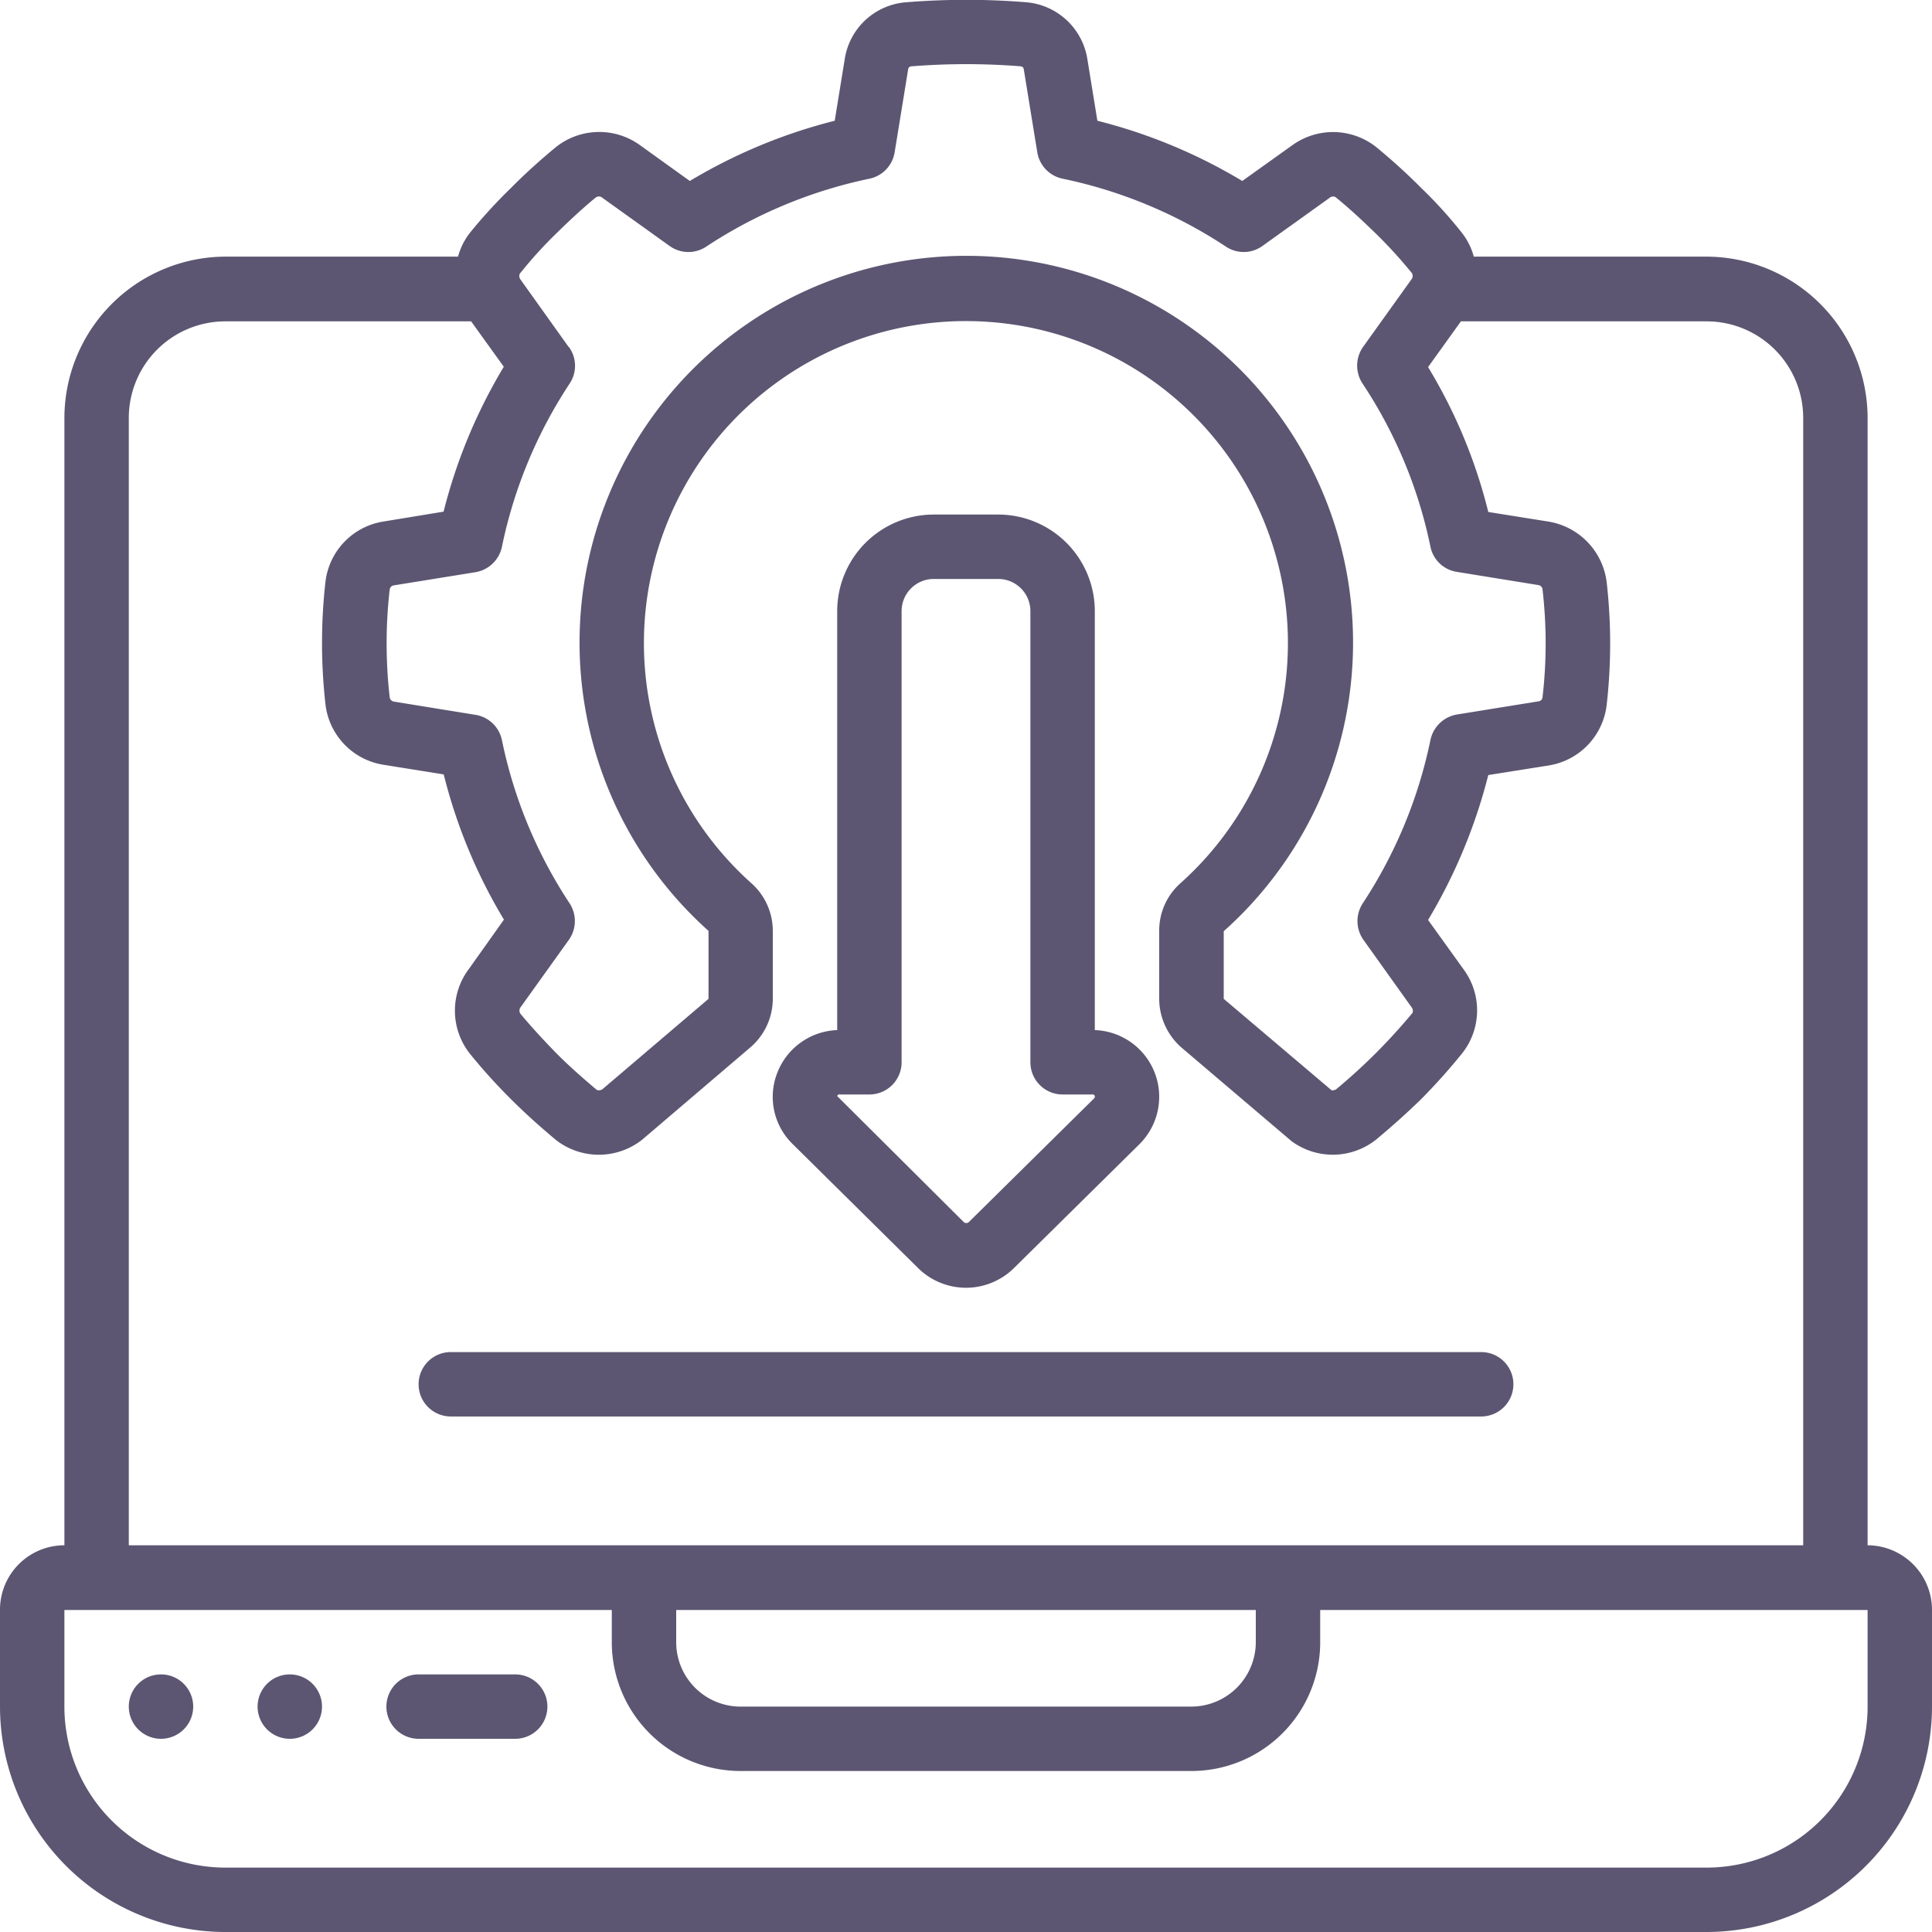 <svg xmlns="http://www.w3.org/2000/svg" width="60" height="60" viewBox="0 0 60 60">
<defs>
    <style>
      .cls-1 {
        fill: #5c5672;
        fill-rule: evenodd;
      }
    </style>
  </defs>
  <path class="cls-1" d="M1028,3480.99v-35.01a5.017,5.017,0,0,0-5-5.01h-7.23a2.062,2.062,0,0,0-.37-0.74,13.859,13.859,0,0,0-1.26-1.39,18.727,18.727,0,0,0-1.41-1.28,2.161,2.161,0,0,0-2.61-.04l-1.54,1.1a16.607,16.607,0,0,0-4.5-1.87l-0.31-1.91a2.1,2.1,0,0,0-1.9-1.77,23.176,23.176,0,0,0-3.726,0,2.087,2.087,0,0,0-1.909,1.76l-0.312,1.92a16.66,16.66,0,0,0-4.5,1.87l-1.531-1.1a2.161,2.161,0,0,0-2.63.05c-0.472.39-.94,0.81-1.376,1.25a15.956,15.956,0,0,0-1.3,1.42,2.1,2.1,0,0,0-.362.73H977a5.019,5.019,0,0,0-5,5.01v35.01a2,2,0,0,0-2,2.01v3a7.008,7.008,0,0,0,7,7h46a7.008,7.008,0,0,0,7-7v-3A2.008,2.008,0,0,0,1028,3480.99Zm-40.337-37.21-1.492-2.09a0.181,0.181,0,0,1-.028-0.19,13.307,13.307,0,0,1,1.133-1.25c0.407-.4.827-0.79,1.23-1.12a0.168,0.168,0,0,1,.211.02l2.08,1.49a1,1,0,0,0,1.134.02,14.613,14.613,0,0,1,5.069-2.11,1,1,0,0,0,.784-0.82l0.42-2.58a0.1,0.1,0,0,1,.1-0.09,21.391,21.391,0,0,1,3.4,0,0.1,0.1,0,0,1,.09.09l0.42,2.58a1,1,0,0,0,.79.82,14.6,14.6,0,0,1,5.07,2.11,0.994,0.994,0,0,0,1.13-.02l2.08-1.49a0.168,0.168,0,0,1,.19-0.03c0.42,0.34.84,0.73,1.27,1.15a14.352,14.352,0,0,1,1.11,1.22,0.184,0.184,0,0,1-.03.2l-1.49,2.08a1.01,1.01,0,0,0-.02,1.14,14.414,14.414,0,0,1,2.11,5.07,0.989,0.989,0,0,0,.82.78l2.53,0.41a0.149,0.149,0,0,1,.13.13,14.523,14.523,0,0,1,0,3.36,0.138,0.138,0,0,1-.12.12l-2.54.41a1.013,1.013,0,0,0-.82.79,14.582,14.582,0,0,1-2.1,5.07,1.01,1.01,0,0,0,.02,1.14l1.5,2.1a0.172,0.172,0,0,1,.02.17c-0.35.42-.73,0.84-1.14,1.25-0.35.35-.75,0.72-1.23,1.12a0.223,0.223,0,0,1-.14.03l-3.35-2.84v-2.1a12.011,12.011,0,1,0-16-.01v2.11l-3.287,2.8a0.193,0.193,0,0,1-.18.03c-0.5-.42-0.9-0.78-1.258-1.14-0.4-.41-0.787-0.83-1.119-1.23a0.176,0.176,0,0,1,.015-0.21l1.49-2.08a1.01,1.01,0,0,0,.022-1.14,14.477,14.477,0,0,1-2.1-5.07,1,1,0,0,0-.82-0.78l-2.526-.41a0.158,0.158,0,0,1-.138-0.13,14.748,14.748,0,0,1,0-3.36,0.151,0.151,0,0,1,.123-0.12l2.54-.41a1.009,1.009,0,0,0,.82-0.78,14.529,14.529,0,0,1,2.106-5.08,0.993,0.993,0,0,0-.021-1.13h0ZM974,3445.98a3,3,0,0,1,3-3h7.631l1.015,1.41a16.549,16.549,0,0,0-1.87,4.5l-1.889.31a2.15,2.15,0,0,0-1.782,1.89,17,17,0,0,0,0,3.76,2.151,2.151,0,0,0,1.8,1.9l1.875,0.3a16.482,16.482,0,0,0,1.87,4.51l-1.087,1.53a2.151,2.151,0,0,0,.035,2.64,17.567,17.567,0,0,0,1.265,1.4c0.4,0.4.836,0.8,1.411,1.28a2.168,2.168,0,0,0,2.674-.02l3.352-2.86a1.991,1.991,0,0,0,.7-1.51v-2.11a1.984,1.984,0,0,0-.675-1.49,10,10,0,1,1,13.345,0,1.965,1.965,0,0,0-.67,1.49v2.11a2.022,2.022,0,0,0,.7,1.52l3.41,2.9a2.161,2.161,0,0,0,2.64-.06c0.55-.46.99-0.86,1.39-1.25a18.934,18.934,0,0,0,1.27-1.42,2.146,2.146,0,0,0,.04-2.61l-1.1-1.53a16.74,16.74,0,0,0,1.87-4.5l1.89-.3a2.155,2.155,0,0,0,1.79-1.91,16.794,16.794,0,0,0,0-3.75,2.176,2.176,0,0,0-1.8-1.91l-1.88-.3a16.121,16.121,0,0,0-1.87-4.5l1.02-1.42H1023a3,3,0,0,1,3,3v35.01H974v-35.01ZM991,3483h18v1a2.006,2.006,0,0,1-2,2H993a2,2,0,0,1-2-2v-1Zm37,3a5,5,0,0,1-5,5H977a5,5,0,0,1-5-5v-3h17v1a4,4,0,0,0,4,4h14a4,4,0,0,0,4-4v-1h17v3Zm-42-1h-3a1,1,0,0,0,0,2h3A1,1,0,0,0,986,3485Zm-11,0a1,1,0,1,1-1,1A1,1,0,0,1,975,3485Zm4,0a1,1,0,1,1-1,1A1,1,0,0,1,979,3485Zm19.531-12.6a2.119,2.119,0,0,0,2.939,0l3.91-3.86a2.073,2.073,0,0,0-1.38-3.55v-13.01a3,3,0,0,0-3-3h-2a3,3,0,0,0-3,3v13.01a2.078,2.078,0,0,0-1.85,1.3,2.045,2.045,0,0,0,.467,2.24Zm-2.441-5.41H997a1,1,0,0,0,1-1v-14.01a1,1,0,0,1,1-1h2a1,1,0,0,1,1,1v14.01a1,1,0,0,0,1,1h0.91a0.076,0.076,0,0,1,.09.05,0.048,0.048,0,0,1-.02.06v0.01l-3.9,3.85a0.123,0.123,0,0,1-.142,0L996,3467.04a0.073,0.073,0,0,1,.09-0.05h0Zm20.91,9a1,1,0,0,0-1-1H984a1,1,0,0,0,0,2h32A1,1,0,0,0,1017,3475.99Z" transform="translate(-970 -3433)"/>
</svg>
